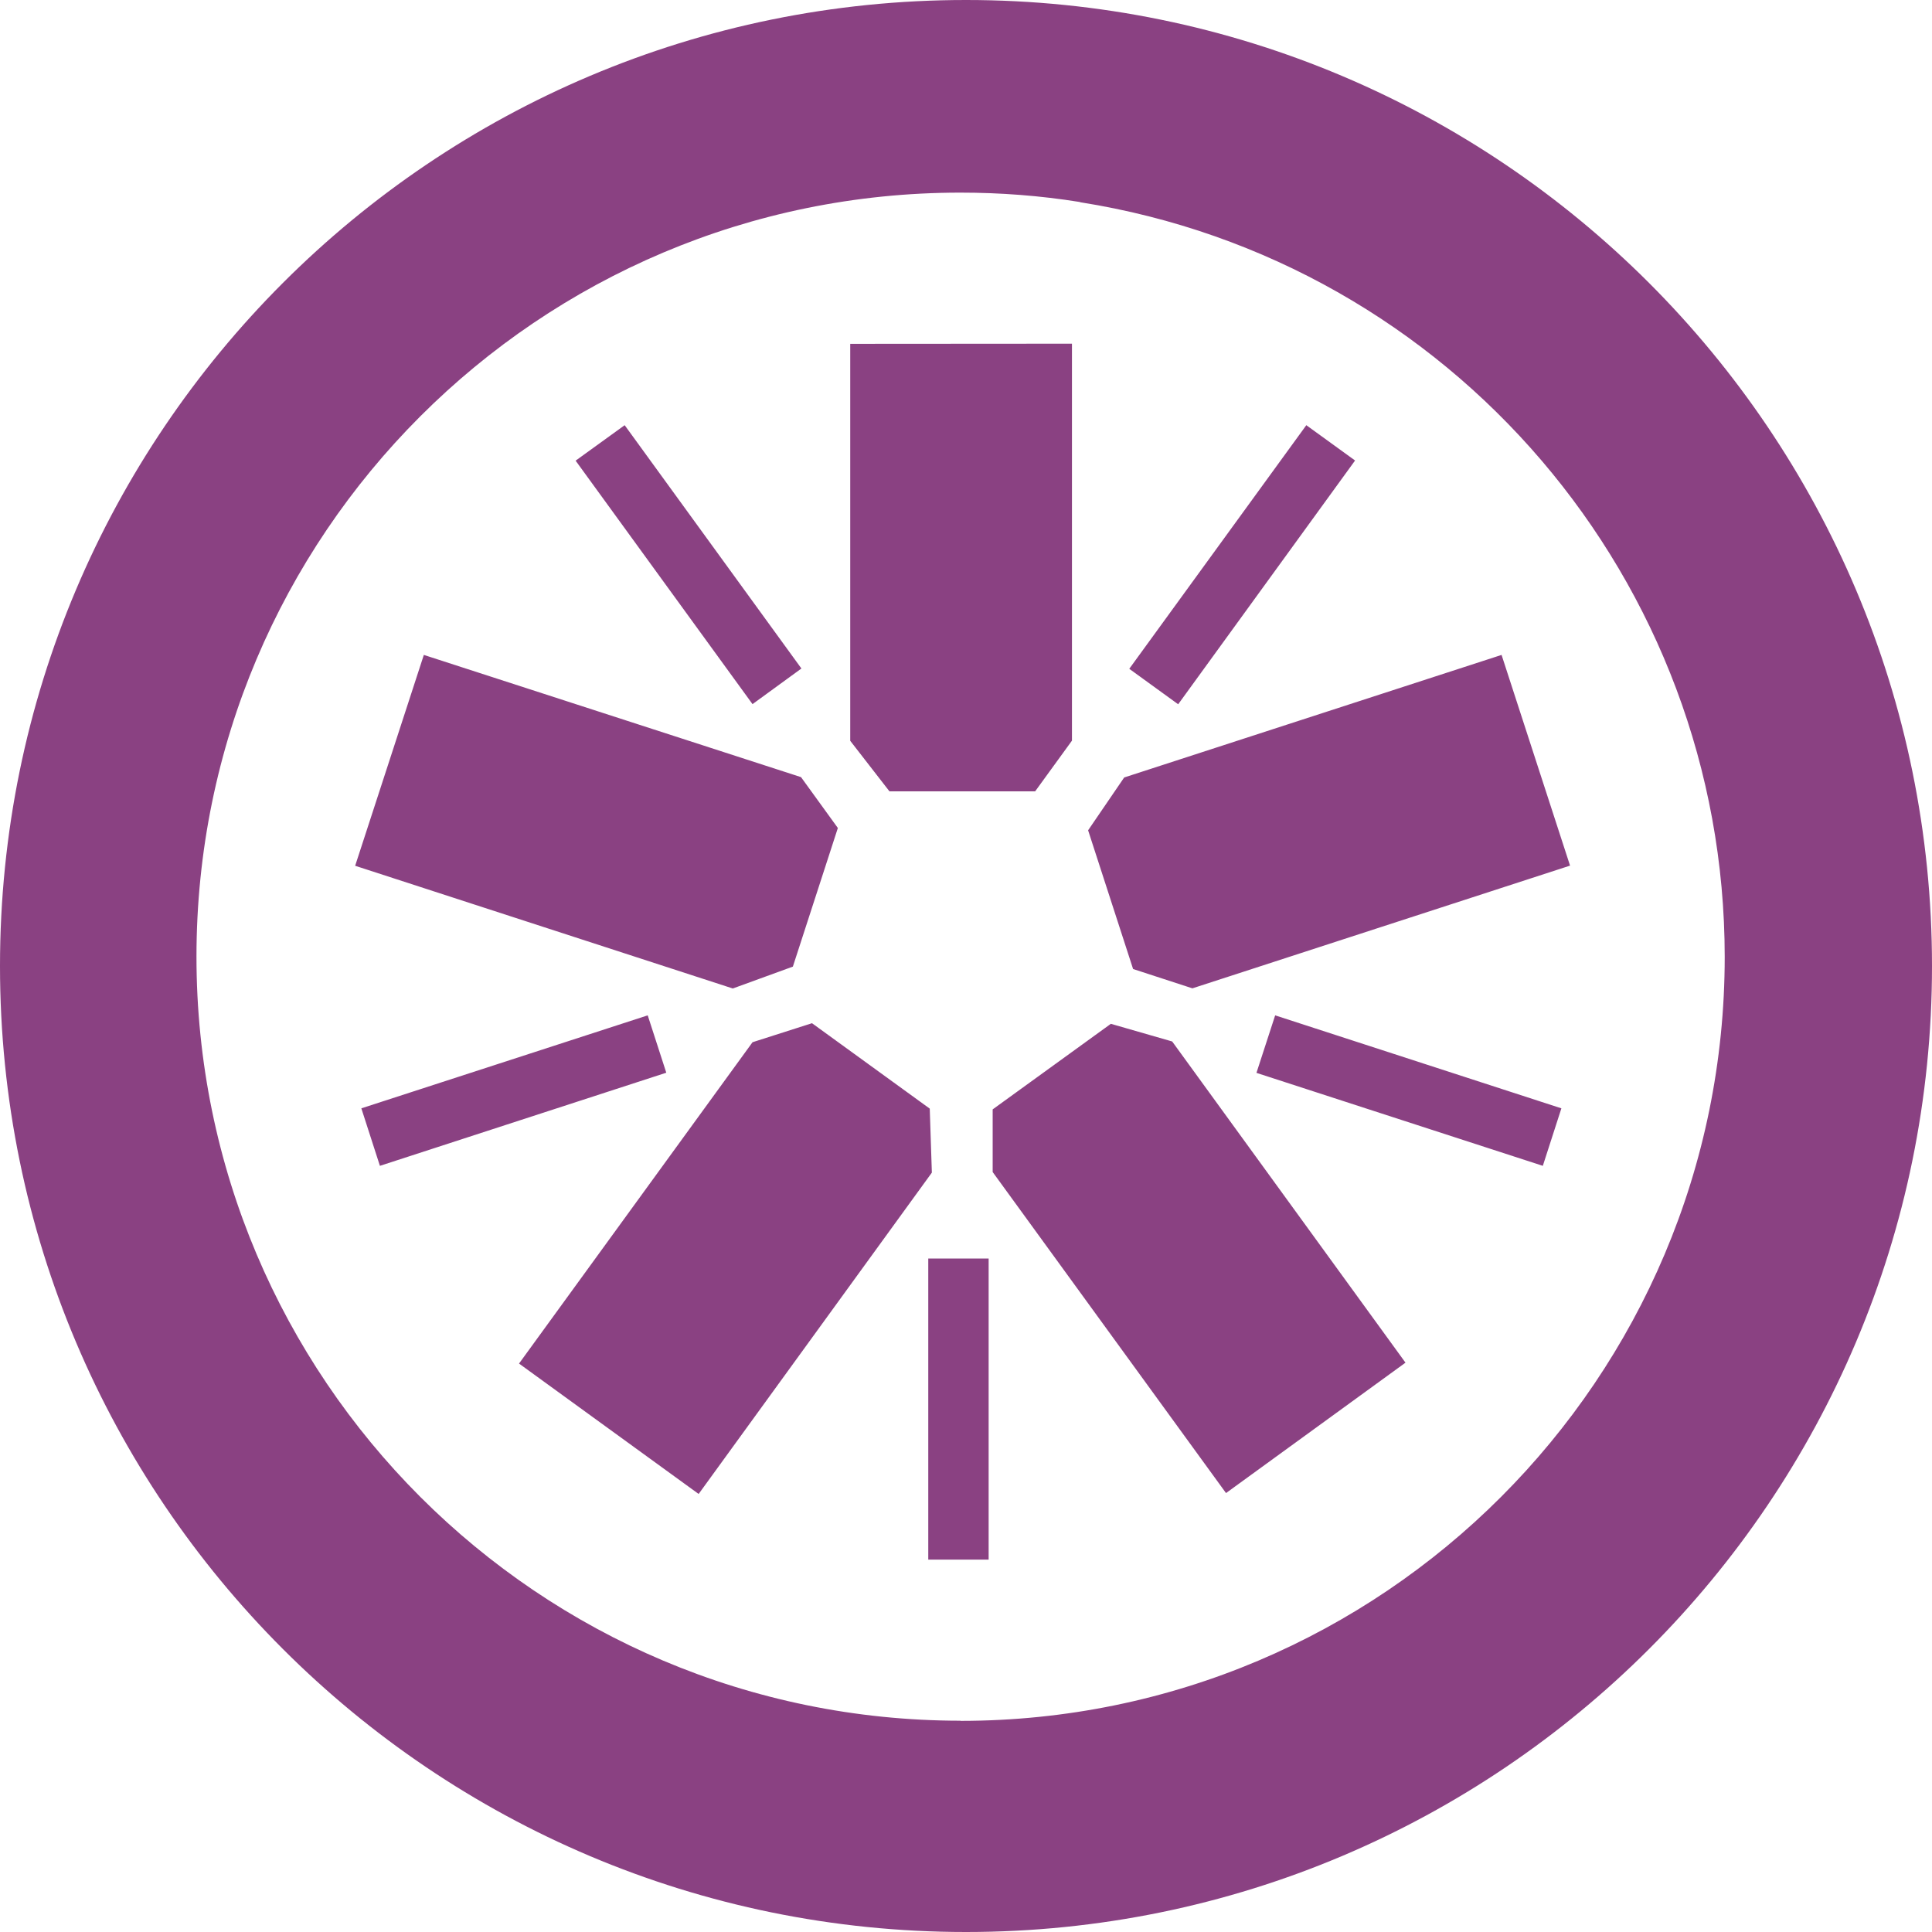 <svg viewBox="0 0 128 128" xmlns="http://www.w3.org/2000/svg"><path fill="#8A4182" d="M64 0v0C28.65 0 0 28.65 0 64c0 35.34 28.65 64 64 64 35.34 0 64-28.66 64-64v0c0-35.35-28.66-64-64-64Zm7.57 13.4v0c24.59 3.89 42.69 25.09 42.697 49.992v0c0 27.95-22.66 50.61-50.61 50.62 -.01 0-.01 0-.02 0v-.01h0c-27.96-.01-50.62-22.67-50.62-50.62 0-27.96 22.66-50.62 50.61-50.62 2.65 0 5.29.2 7.91.62Zm-15.24 9.38v26.3l2.6 3.35h9.65l2.44-3.36v-26.3Zm30.217 5.39l-11.73 16.14 3.24 2.35 11.72-16.15Zm-45.161 0l-3.25 2.35 11.72 16.13 3.24-2.36ZM28.08 43.39L23.53 57.36l25.02 8.13 3.98-1.45 2.98-9.183 -2.44-3.37Zm71.403 0L74.48 51.51l-2.39 3.5 2.98 9.19L79 65.48l25.02-8.13Zm-15 23.88l-1.24 3.81 18.973 6.16 1.23-3.81Zm-41.57 0L23.94 73.43l1.23 3.81 18.973-6.17Zm10.884.52l-3.94 1.26 -15.47 21.289 11.9 8.64 15.451-21.29 -.14-4.24Zm19.8.04l-7.83 5.67v4.15l15.46 21.27 11.89-8.64L77.66 69ZM61.5 83.38v19.95h4V83.38Z"/></svg>
